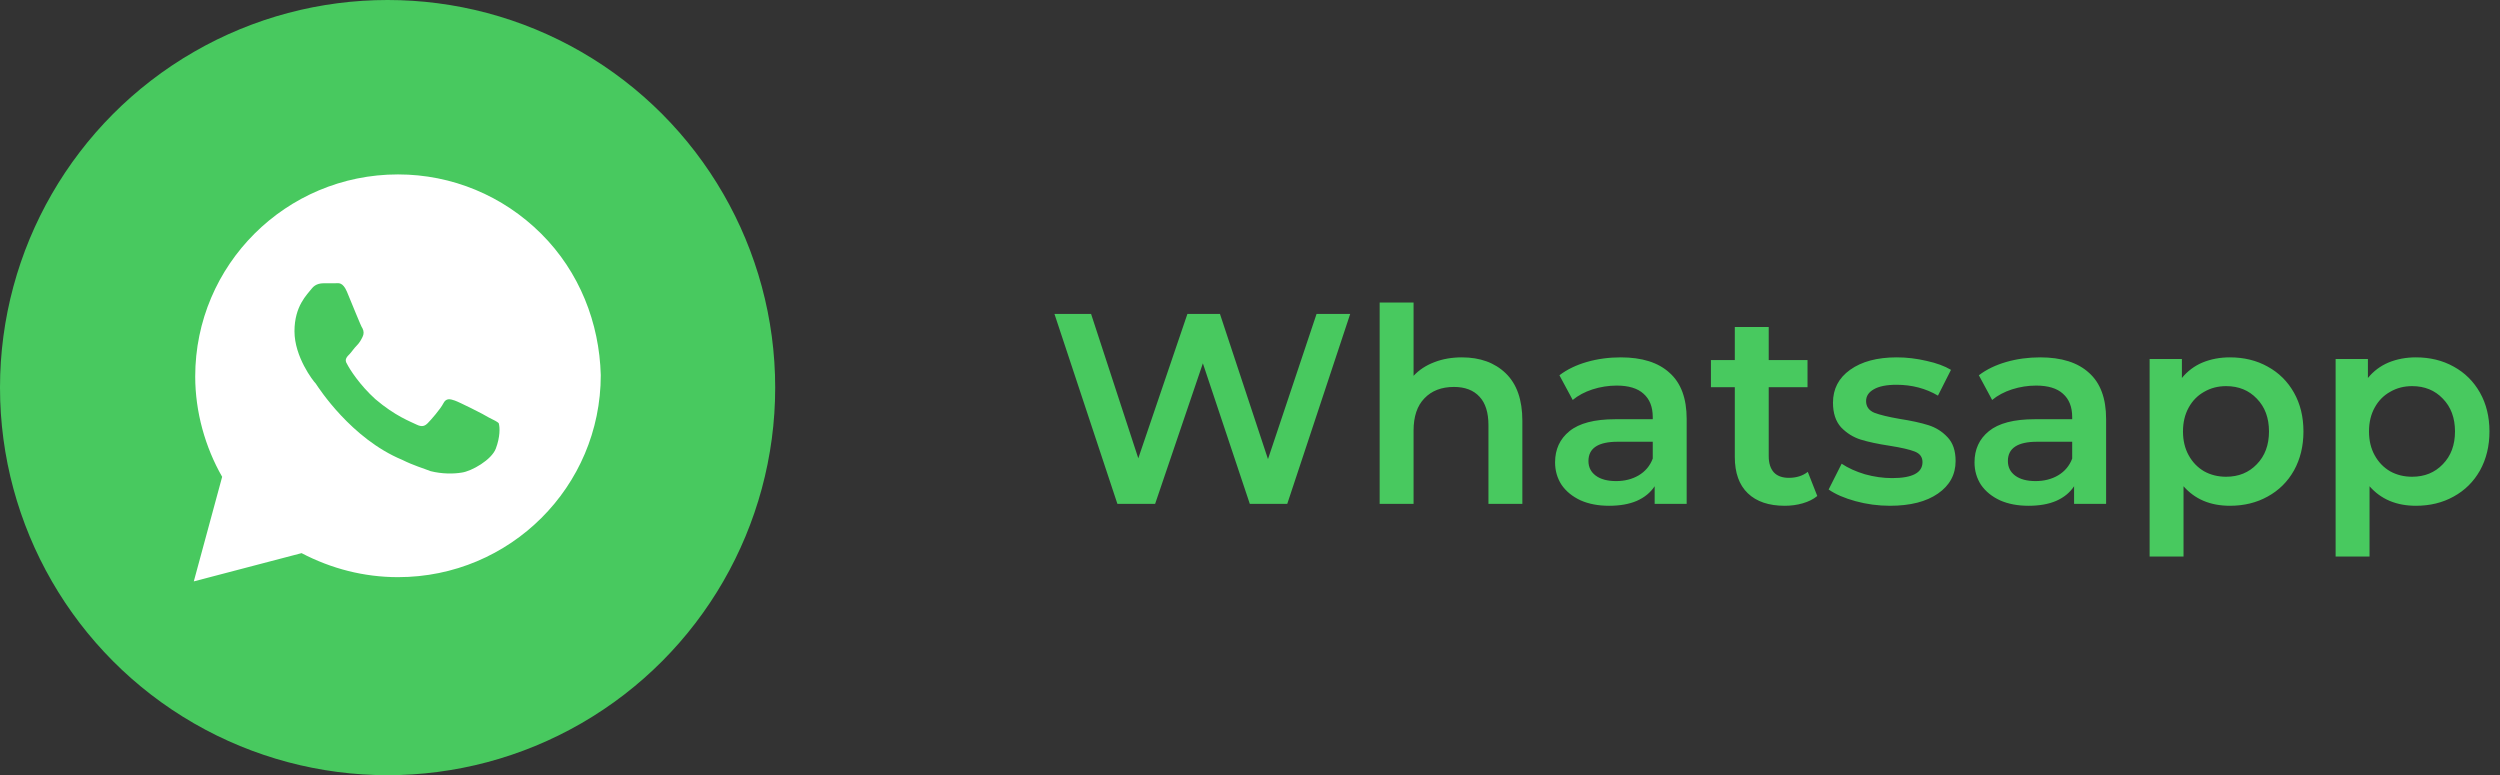 <svg width="129" height="40" viewBox="0 0 129 40" fill="none" xmlns="http://www.w3.org/2000/svg">
<rect x="0" y="0" width="129" height="40" fill="#333333" stroke="none"/>
<circle cx="20" cy="20" r="20" fill="#48C95F"/>
<path d="M27.927 12.062C25.951 10.094 23.317 9 20.537 9C14.756 9 10.073 13.667 10.073 19.427C10.073 21.25 10.585 23.073 11.463 24.604L10 30L15.561 28.542C17.098 29.344 18.78 29.781 20.537 29.781C26.317 29.781 31 25.115 31 19.354C30.927 16.656 29.902 14.031 27.927 12.062ZM25.585 23.146C25.366 23.729 24.341 24.312 23.829 24.385C23.39 24.458 22.805 24.458 22.22 24.312C21.854 24.167 21.341 24.021 20.756 23.729C18.122 22.635 16.439 20.01 16.293 19.792C16.146 19.646 15.195 18.406 15.195 17.094C15.195 15.781 15.854 15.198 16.073 14.906C16.293 14.615 16.585 14.615 16.805 14.615C16.951 14.615 17.171 14.615 17.317 14.615C17.463 14.615 17.683 14.542 17.902 15.052C18.122 15.562 18.634 16.875 18.707 16.948C18.78 17.094 18.78 17.24 18.707 17.385C18.634 17.531 18.561 17.677 18.415 17.823C18.268 17.969 18.122 18.188 18.049 18.26C17.902 18.406 17.756 18.552 17.902 18.771C18.049 19.062 18.561 19.865 19.366 20.594C20.39 21.469 21.195 21.76 21.488 21.906C21.78 22.052 21.927 21.979 22.073 21.833C22.22 21.688 22.732 21.104 22.878 20.812C23.024 20.521 23.244 20.594 23.463 20.667C23.683 20.74 25 21.396 25.22 21.542C25.512 21.688 25.659 21.76 25.732 21.833C25.805 22.052 25.805 22.562 25.585 23.146Z" fill="white"/>
<path d="M69.67 16.2L66.422 26H64.49L62.068 18.748L59.604 26H57.658L54.41 16.2H56.3L58.736 23.648L61.27 16.2H62.95L65.428 23.69L67.934 16.2H69.67ZM75.432 18.44C76.375 18.44 77.131 18.715 77.7 19.266C78.269 19.817 78.554 20.633 78.554 21.716V26H76.804V21.94C76.804 21.287 76.65 20.797 76.342 20.47C76.034 20.134 75.595 19.966 75.026 19.966C74.382 19.966 73.873 20.162 73.5 20.554C73.127 20.937 72.94 21.492 72.94 22.22V26H71.19V15.612H72.94V19.392C73.229 19.084 73.584 18.851 74.004 18.692C74.433 18.524 74.909 18.44 75.432 18.44ZM83.63 18.44C84.731 18.44 85.571 18.706 86.15 19.238C86.738 19.761 87.032 20.554 87.032 21.618V26H85.38V25.09C85.165 25.417 84.857 25.669 84.456 25.846C84.064 26.014 83.588 26.098 83.028 26.098C82.468 26.098 81.978 26.005 81.558 25.818C81.138 25.622 80.811 25.356 80.578 25.02C80.354 24.675 80.242 24.287 80.242 23.858C80.242 23.186 80.489 22.649 80.984 22.248C81.488 21.837 82.277 21.632 83.35 21.632H85.282V21.52C85.282 20.997 85.123 20.596 84.806 20.316C84.498 20.036 84.036 19.896 83.42 19.896C83 19.896 82.585 19.961 82.174 20.092C81.773 20.223 81.432 20.405 81.152 20.638L80.466 19.364C80.858 19.065 81.329 18.837 81.88 18.678C82.431 18.519 83.014 18.44 83.63 18.44ZM83.392 24.824C83.831 24.824 84.218 24.726 84.554 24.53C84.899 24.325 85.142 24.035 85.282 23.662V22.794H83.476C82.468 22.794 81.964 23.125 81.964 23.788C81.964 24.105 82.09 24.357 82.342 24.544C82.594 24.731 82.944 24.824 83.392 24.824ZM93.772 25.594C93.567 25.762 93.314 25.888 93.016 25.972C92.727 26.056 92.418 26.098 92.092 26.098C91.27 26.098 90.636 25.883 90.188 25.454C89.74 25.025 89.516 24.399 89.516 23.578V19.98H88.284V18.58H89.516V16.872H91.266V18.58H93.268V19.98H91.266V23.536C91.266 23.9 91.355 24.18 91.532 24.376C91.709 24.563 91.966 24.656 92.302 24.656C92.694 24.656 93.02 24.553 93.282 24.348L93.772 25.594ZM97.522 26.098C96.915 26.098 96.322 26.019 95.743 25.86C95.165 25.701 94.703 25.501 94.358 25.258L95.029 23.928C95.365 24.152 95.767 24.334 96.234 24.474C96.71 24.605 97.176 24.67 97.633 24.67C98.679 24.67 99.201 24.395 99.201 23.844C99.201 23.583 99.066 23.401 98.796 23.298C98.534 23.195 98.109 23.097 97.522 23.004C96.906 22.911 96.401 22.803 96.01 22.682C95.627 22.561 95.291 22.351 95.001 22.052C94.722 21.744 94.582 21.319 94.582 20.778C94.582 20.069 94.876 19.504 95.463 19.084C96.061 18.655 96.864 18.44 97.871 18.44C98.385 18.44 98.898 18.501 99.412 18.622C99.925 18.734 100.345 18.888 100.671 19.084L99.999 20.414C99.365 20.041 98.651 19.854 97.858 19.854C97.344 19.854 96.952 19.933 96.681 20.092C96.42 20.241 96.29 20.442 96.29 20.694C96.29 20.974 96.43 21.175 96.71 21.296C96.999 21.408 97.442 21.515 98.04 21.618C98.637 21.711 99.127 21.819 99.51 21.94C99.892 22.061 100.219 22.267 100.489 22.556C100.769 22.845 100.909 23.256 100.909 23.788C100.909 24.488 100.606 25.048 99.999 25.468C99.393 25.888 98.567 26.098 97.522 26.098ZM105.273 18.44C106.374 18.44 107.214 18.706 107.793 19.238C108.381 19.761 108.675 20.554 108.675 21.618V26H107.023V25.09C106.808 25.417 106.5 25.669 106.099 25.846C105.707 26.014 105.231 26.098 104.671 26.098C104.111 26.098 103.621 26.005 103.201 25.818C102.781 25.622 102.454 25.356 102.221 25.02C101.997 24.675 101.885 24.287 101.885 23.858C101.885 23.186 102.132 22.649 102.627 22.248C103.131 21.837 103.919 21.632 104.993 21.632H106.925V21.52C106.925 20.997 106.766 20.596 106.449 20.316C106.141 20.036 105.679 19.896 105.063 19.896C104.643 19.896 104.227 19.961 103.817 20.092C103.415 20.223 103.075 20.405 102.795 20.638L102.109 19.364C102.501 19.065 102.972 18.837 103.523 18.678C104.073 18.519 104.657 18.44 105.273 18.44ZM105.035 24.824C105.473 24.824 105.861 24.726 106.197 24.53C106.542 24.325 106.785 24.035 106.925 23.662V22.794H105.119C104.111 22.794 103.607 23.125 103.607 23.788C103.607 24.105 103.733 24.357 103.985 24.544C104.237 24.731 104.587 24.824 105.035 24.824ZM115.064 18.44C115.792 18.44 116.441 18.599 117.01 18.916C117.589 19.233 118.042 19.681 118.368 20.26C118.695 20.839 118.858 21.506 118.858 22.262C118.858 23.018 118.695 23.69 118.368 24.278C118.042 24.857 117.589 25.305 117.01 25.622C116.441 25.939 115.792 26.098 115.064 26.098C114.056 26.098 113.258 25.762 112.67 25.09V28.716H110.92V18.524H112.586V19.504C112.876 19.149 113.23 18.883 113.65 18.706C114.08 18.529 114.551 18.44 115.064 18.44ZM114.868 24.6C115.512 24.6 116.04 24.385 116.45 23.956C116.87 23.527 117.08 22.962 117.08 22.262C117.08 21.562 116.87 20.997 116.45 20.568C116.04 20.139 115.512 19.924 114.868 19.924C114.448 19.924 114.07 20.022 113.734 20.218C113.398 20.405 113.132 20.675 112.936 21.03C112.74 21.385 112.642 21.795 112.642 22.262C112.642 22.729 112.74 23.139 112.936 23.494C113.132 23.849 113.398 24.124 113.734 24.32C114.07 24.507 114.448 24.6 114.868 24.6ZM124.662 18.44C125.39 18.44 126.039 18.599 126.608 18.916C127.187 19.233 127.639 19.681 127.966 20.26C128.293 20.839 128.456 21.506 128.456 22.262C128.456 23.018 128.293 23.69 127.966 24.278C127.639 24.857 127.187 25.305 126.608 25.622C126.039 25.939 125.39 26.098 124.662 26.098C123.654 26.098 122.856 25.762 122.268 25.09V28.716H120.518V18.524H122.184V19.504C122.473 19.149 122.828 18.883 123.248 18.706C123.677 18.529 124.149 18.44 124.662 18.44ZM124.466 24.6C125.11 24.6 125.637 24.385 126.048 23.956C126.468 23.527 126.678 22.962 126.678 22.262C126.678 21.562 126.468 20.997 126.048 20.568C125.637 20.139 125.11 19.924 124.466 19.924C124.046 19.924 123.668 20.022 123.332 20.218C122.996 20.405 122.73 20.675 122.534 21.03C122.338 21.385 122.24 21.795 122.24 22.262C122.24 22.729 122.338 23.139 122.534 23.494C122.73 23.849 122.996 24.124 123.332 24.32C123.668 24.507 124.046 24.6 124.466 24.6Z" fill="#48C95F"/>
</svg>
